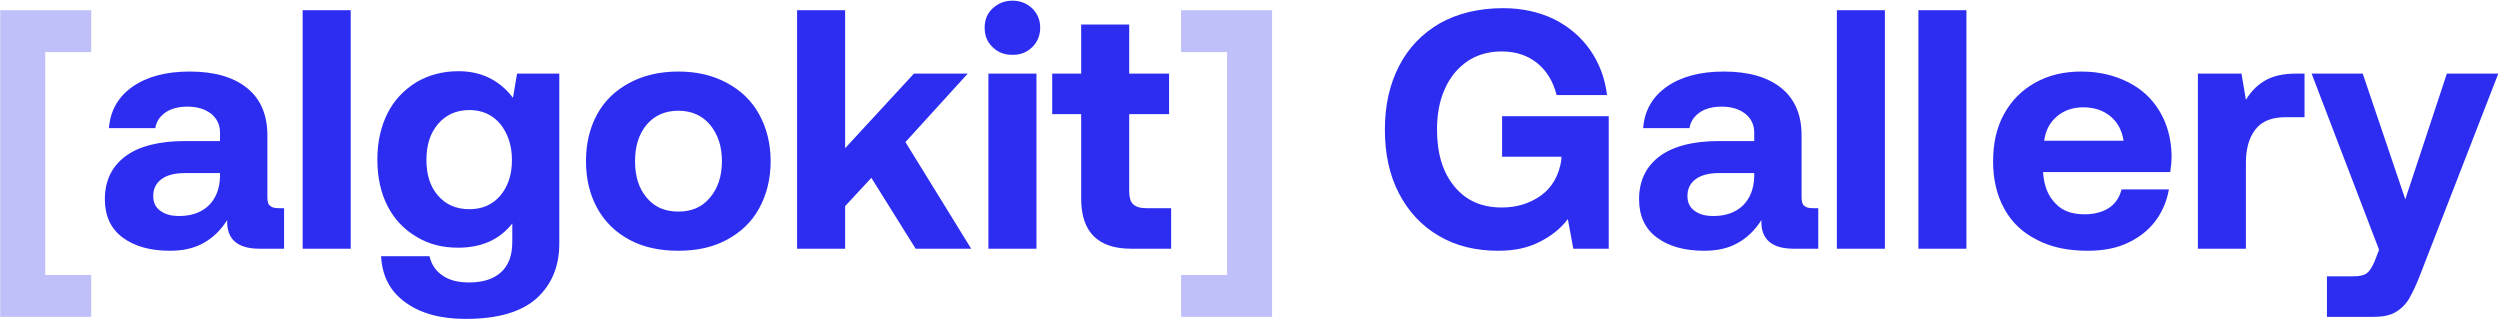 <svg width="1166" height="149" viewBox="0 0 1166 149" fill="none" xmlns="http://www.w3.org/2000/svg">
<path d="M0.104 4.764H42.533V24.31H21.08V128.236H42.533V147.782H0.104V4.764ZM593.287 147.782H550.859V128.236H572.312V24.31H550.859V4.764H593.287V147.782Z" fill="#BFBFF9"/>
<path d="M132.491 97.09V116H121.05C110.721 116 105.636 111.551 105.954 102.652C102.934 107.419 99.279 110.915 94.989 113.299C90.539 115.841 85.295 116.953 79.257 116.953C70.04 116.953 62.73 114.888 57.169 110.756C51.607 106.624 48.905 100.586 48.905 92.958C48.905 84.377 52.084 77.703 58.44 72.936C64.796 68.168 74.172 65.785 86.408 65.785H102.616V61.812C102.616 58.157 101.186 55.297 98.485 53.072C95.624 50.847 91.97 49.735 87.361 49.735C83.23 49.735 79.734 50.689 77.191 52.437C74.49 54.343 72.901 56.727 72.424 59.746H50.812C51.448 51.483 55.262 44.968 61.936 40.359C68.61 35.751 77.35 33.368 88.474 33.368C99.915 33.368 108.814 35.91 115.17 40.995C121.527 46.08 124.705 53.549 124.705 63.084V91.846C124.705 93.912 125.023 95.342 125.976 95.978C126.771 96.772 128.042 97.09 129.949 97.09H132.491ZM102.616 80.722H86.249C81.482 80.722 77.827 81.676 75.284 83.583C72.742 85.49 71.47 88.032 71.47 91.369C71.47 94.23 72.424 96.613 74.649 98.202C76.873 99.95 79.734 100.745 83.547 100.745C89.268 100.745 93.876 99.156 97.373 95.819C100.71 92.481 102.458 88.032 102.616 82.311V80.722ZM141.159 4.764H163.565V116H141.159V4.764ZM260.858 34.321V113.616C260.858 124.422 257.203 132.844 250.211 139.201C243.061 145.557 232.096 148.735 217.158 148.735C205.558 148.735 196.183 146.193 189.191 141.108C182.04 136.022 178.226 128.872 177.749 119.496H200.314C201.268 123.469 203.333 126.488 206.512 128.554C209.69 130.778 213.821 131.732 218.906 131.732C225.263 131.732 230.189 130.143 233.685 126.965C237.181 123.787 238.929 119.178 238.929 112.822V104.241C232.89 111.868 224.468 115.523 213.662 115.523C206.353 115.523 199.996 113.934 194.276 110.438C188.555 107.101 183.947 102.334 180.768 96.136C177.59 89.939 176.001 82.629 176.001 74.366C176.001 66.262 177.59 59.111 180.768 52.754C183.947 46.557 188.555 41.79 194.276 38.294C199.996 34.957 206.512 33.209 213.821 33.209C224.468 33.209 232.89 37.34 239.247 45.603L241.154 34.321H260.858ZM233.367 91.21C236.863 87.079 238.77 81.517 238.77 74.684C238.77 67.851 236.863 62.289 233.367 57.84C229.712 53.549 224.945 51.324 218.906 51.324C212.868 51.324 207.942 53.549 204.287 57.84C200.632 62.13 198.884 67.692 198.884 74.525C198.884 81.517 200.632 87.079 204.287 91.21C207.942 95.501 212.868 97.567 218.906 97.567C224.945 97.567 229.712 95.501 233.367 91.21ZM293.642 111.868C287.127 108.372 282.042 103.446 278.546 97.09C275.05 90.734 273.302 83.424 273.302 75.16C273.302 66.897 275.05 59.587 278.546 53.231C282.042 46.875 287.127 42.108 293.642 38.612C300.157 35.116 307.785 33.368 316.366 33.368C324.947 33.368 332.416 35.116 338.931 38.612C345.446 42.108 350.531 46.875 354.027 53.231C357.523 59.587 359.43 66.897 359.43 75.16C359.43 83.583 357.523 90.892 354.027 97.249C350.531 103.605 345.446 108.372 338.931 111.868C332.416 115.364 324.947 116.953 316.366 116.953C307.785 116.953 300.157 115.364 293.642 111.868ZM331.144 92.164C334.799 87.873 336.706 82.153 336.706 75.16C336.706 68.168 334.799 62.607 331.144 58.157C327.489 53.867 322.563 51.642 316.366 51.642C310.168 51.642 305.242 53.867 301.587 58.157C297.932 62.607 296.184 68.168 296.184 75.16C296.184 82.153 297.932 87.873 301.587 92.164C305.242 96.613 310.168 98.679 316.366 98.679C322.563 98.679 327.489 96.613 331.144 92.164ZM371.763 4.764H394.169V69.122L426.268 34.321H451.376L422.296 66.262L452.965 116H427.063L406.405 82.947L394.169 96.136V116H371.763V4.764ZM481.493 3.969C483.876 6.353 485.148 9.372 485.148 12.868C485.148 16.523 483.876 19.543 481.493 21.926C478.95 24.469 475.931 25.581 472.276 25.581C468.462 25.581 465.443 24.469 462.901 21.926C460.358 19.543 459.246 16.523 459.246 12.868C459.246 9.372 460.358 6.353 462.901 3.969C465.443 1.586 468.462 0.315 472.276 0.315C475.931 0.315 478.95 1.586 481.493 3.969ZM460.994 34.321H483.4V116H460.994V34.321ZM504.258 53.231H490.75V34.321H504.258V11.438H526.664V34.321H545.256V53.231H526.664V88.986C526.664 91.846 527.141 93.912 528.412 95.183C529.683 96.454 531.749 97.09 534.609 97.09H546.21V116H527.617C512.044 116 504.258 108.213 504.258 92.64V53.231ZM652.584 30.666C657.033 22.085 663.39 15.57 671.653 10.803C679.916 6.194 689.769 3.811 701.051 3.811C709.791 3.811 717.736 5.559 724.728 8.896C731.72 12.392 737.282 17.159 741.573 23.197C745.863 29.395 748.565 36.387 749.518 44.332H726C724.411 38.135 721.55 33.209 717.101 29.554C712.651 25.899 707.09 23.992 700.415 23.992C694.218 23.992 688.815 25.581 684.366 28.6C679.757 31.779 676.261 36.069 673.878 41.472C671.335 47.034 670.223 53.39 670.223 60.382C670.223 71.347 672.765 80.087 678.168 86.761C683.571 93.435 690.881 96.772 700.415 96.772C707.248 96.772 713.287 95.024 718.69 91.21C723.934 87.397 727.112 81.835 728.224 74.525V73.095H700.574V54.185H750.313V116H733.786L731.244 102.175C727.907 106.624 723.457 110.12 718.054 112.822C712.492 115.682 706.136 116.953 698.826 116.953C688.338 116.953 678.963 114.729 671.017 109.961C663.072 105.353 656.874 98.679 652.425 90.098C647.976 81.517 645.91 71.665 645.91 60.382C645.91 49.099 648.134 39.247 652.584 30.666ZM848.045 97.09V116H836.604C826.275 116 821.19 111.551 821.507 102.652C818.488 107.419 814.833 110.915 810.543 113.299C806.093 115.841 800.849 116.953 794.811 116.953C785.594 116.953 778.284 114.888 772.722 110.756C767.161 106.624 764.459 100.586 764.459 92.958C764.459 84.377 767.637 77.703 773.994 72.936C780.35 68.168 789.726 65.785 801.962 65.785H818.17V61.812C818.17 58.157 816.74 55.297 814.039 53.072C811.178 50.847 807.523 49.735 802.915 49.735C798.783 49.735 795.287 50.689 792.745 52.437C790.044 54.343 788.454 56.727 787.978 59.746H766.366C767.002 51.483 770.816 44.968 777.49 40.359C784.164 35.751 792.904 33.368 804.027 33.368C815.469 33.368 824.368 35.91 830.724 40.995C837.08 46.08 840.259 53.549 840.259 63.084V91.846C840.259 93.912 840.576 95.342 841.53 95.978C842.324 96.772 843.596 97.09 845.503 97.09H848.045ZM818.17 80.722H801.803C797.035 80.722 793.381 81.676 790.838 83.583C788.296 85.49 787.024 88.032 787.024 91.369C787.024 94.23 787.978 96.613 790.202 98.202C792.427 99.95 795.287 100.745 799.101 100.745C804.822 100.745 809.43 99.156 812.926 95.819C816.263 92.481 818.011 88.032 818.17 82.311V80.722ZM856.713 4.764H879.119V116H856.713V4.764ZM894.733 4.764H917.139V116H894.733V4.764ZM934.66 53.231C938.156 46.875 942.923 42.108 949.121 38.612C955.318 35.116 962.469 33.368 970.732 33.368C978.996 33.368 986.147 35.116 992.503 38.294C998.859 41.472 1003.79 46.08 1007.28 51.96C1010.78 57.84 1012.68 64.672 1012.84 72.618C1012.84 75.478 1012.53 78.021 1012.21 80.246H952.935V80.881C953.411 86.92 955.318 91.528 958.655 94.865C961.834 98.361 966.442 99.95 972.163 99.95C976.612 99.95 980.426 98.997 983.445 97.09C986.464 95.183 988.53 92.164 989.484 88.35H1011.57C1010.62 93.753 1008.55 98.679 1005.37 102.97C1002.04 107.419 997.747 110.756 992.344 113.299C986.941 115.841 980.744 116.953 973.752 116.953C964.535 116.953 956.748 115.364 950.074 111.868C943.4 108.531 938.315 103.764 934.819 97.408C931.323 91.051 929.575 83.742 929.575 75.319C929.575 66.897 931.164 59.587 934.66 53.231ZM990.437 65.626C989.642 60.7 987.577 56.886 984.24 54.185C980.903 51.483 976.771 50.053 971.686 50.053C966.76 50.053 962.628 51.483 959.291 54.343C955.954 57.204 954.047 60.859 953.411 65.626H990.437ZM1074.83 34.321V54.661H1065.93C1059.57 54.661 1054.8 56.568 1051.94 60.382C1048.92 64.196 1047.49 69.44 1047.49 75.955V116H1025.09V34.321H1045.43L1047.49 46.557C1049.88 42.584 1052.9 39.565 1056.55 37.499C1060.05 35.433 1064.97 34.321 1071.01 34.321H1074.83ZM1101.97 34.321L1121.83 92.958L1141.22 34.321H1165.21L1128.98 127.6C1127.07 132.685 1125.17 136.499 1123.58 139.36C1121.83 142.22 1119.6 144.286 1117.06 145.716C1114.52 147.146 1111.18 147.782 1107.05 147.782H1085.28V128.872H1097.68C1100.54 128.872 1102.6 128.395 1103.87 127.441C1105.14 126.488 1106.26 124.74 1107.53 121.88L1109.59 116.477L1078.13 34.321H1101.97Z" fill="#2D2DF1"/>
</svg>
